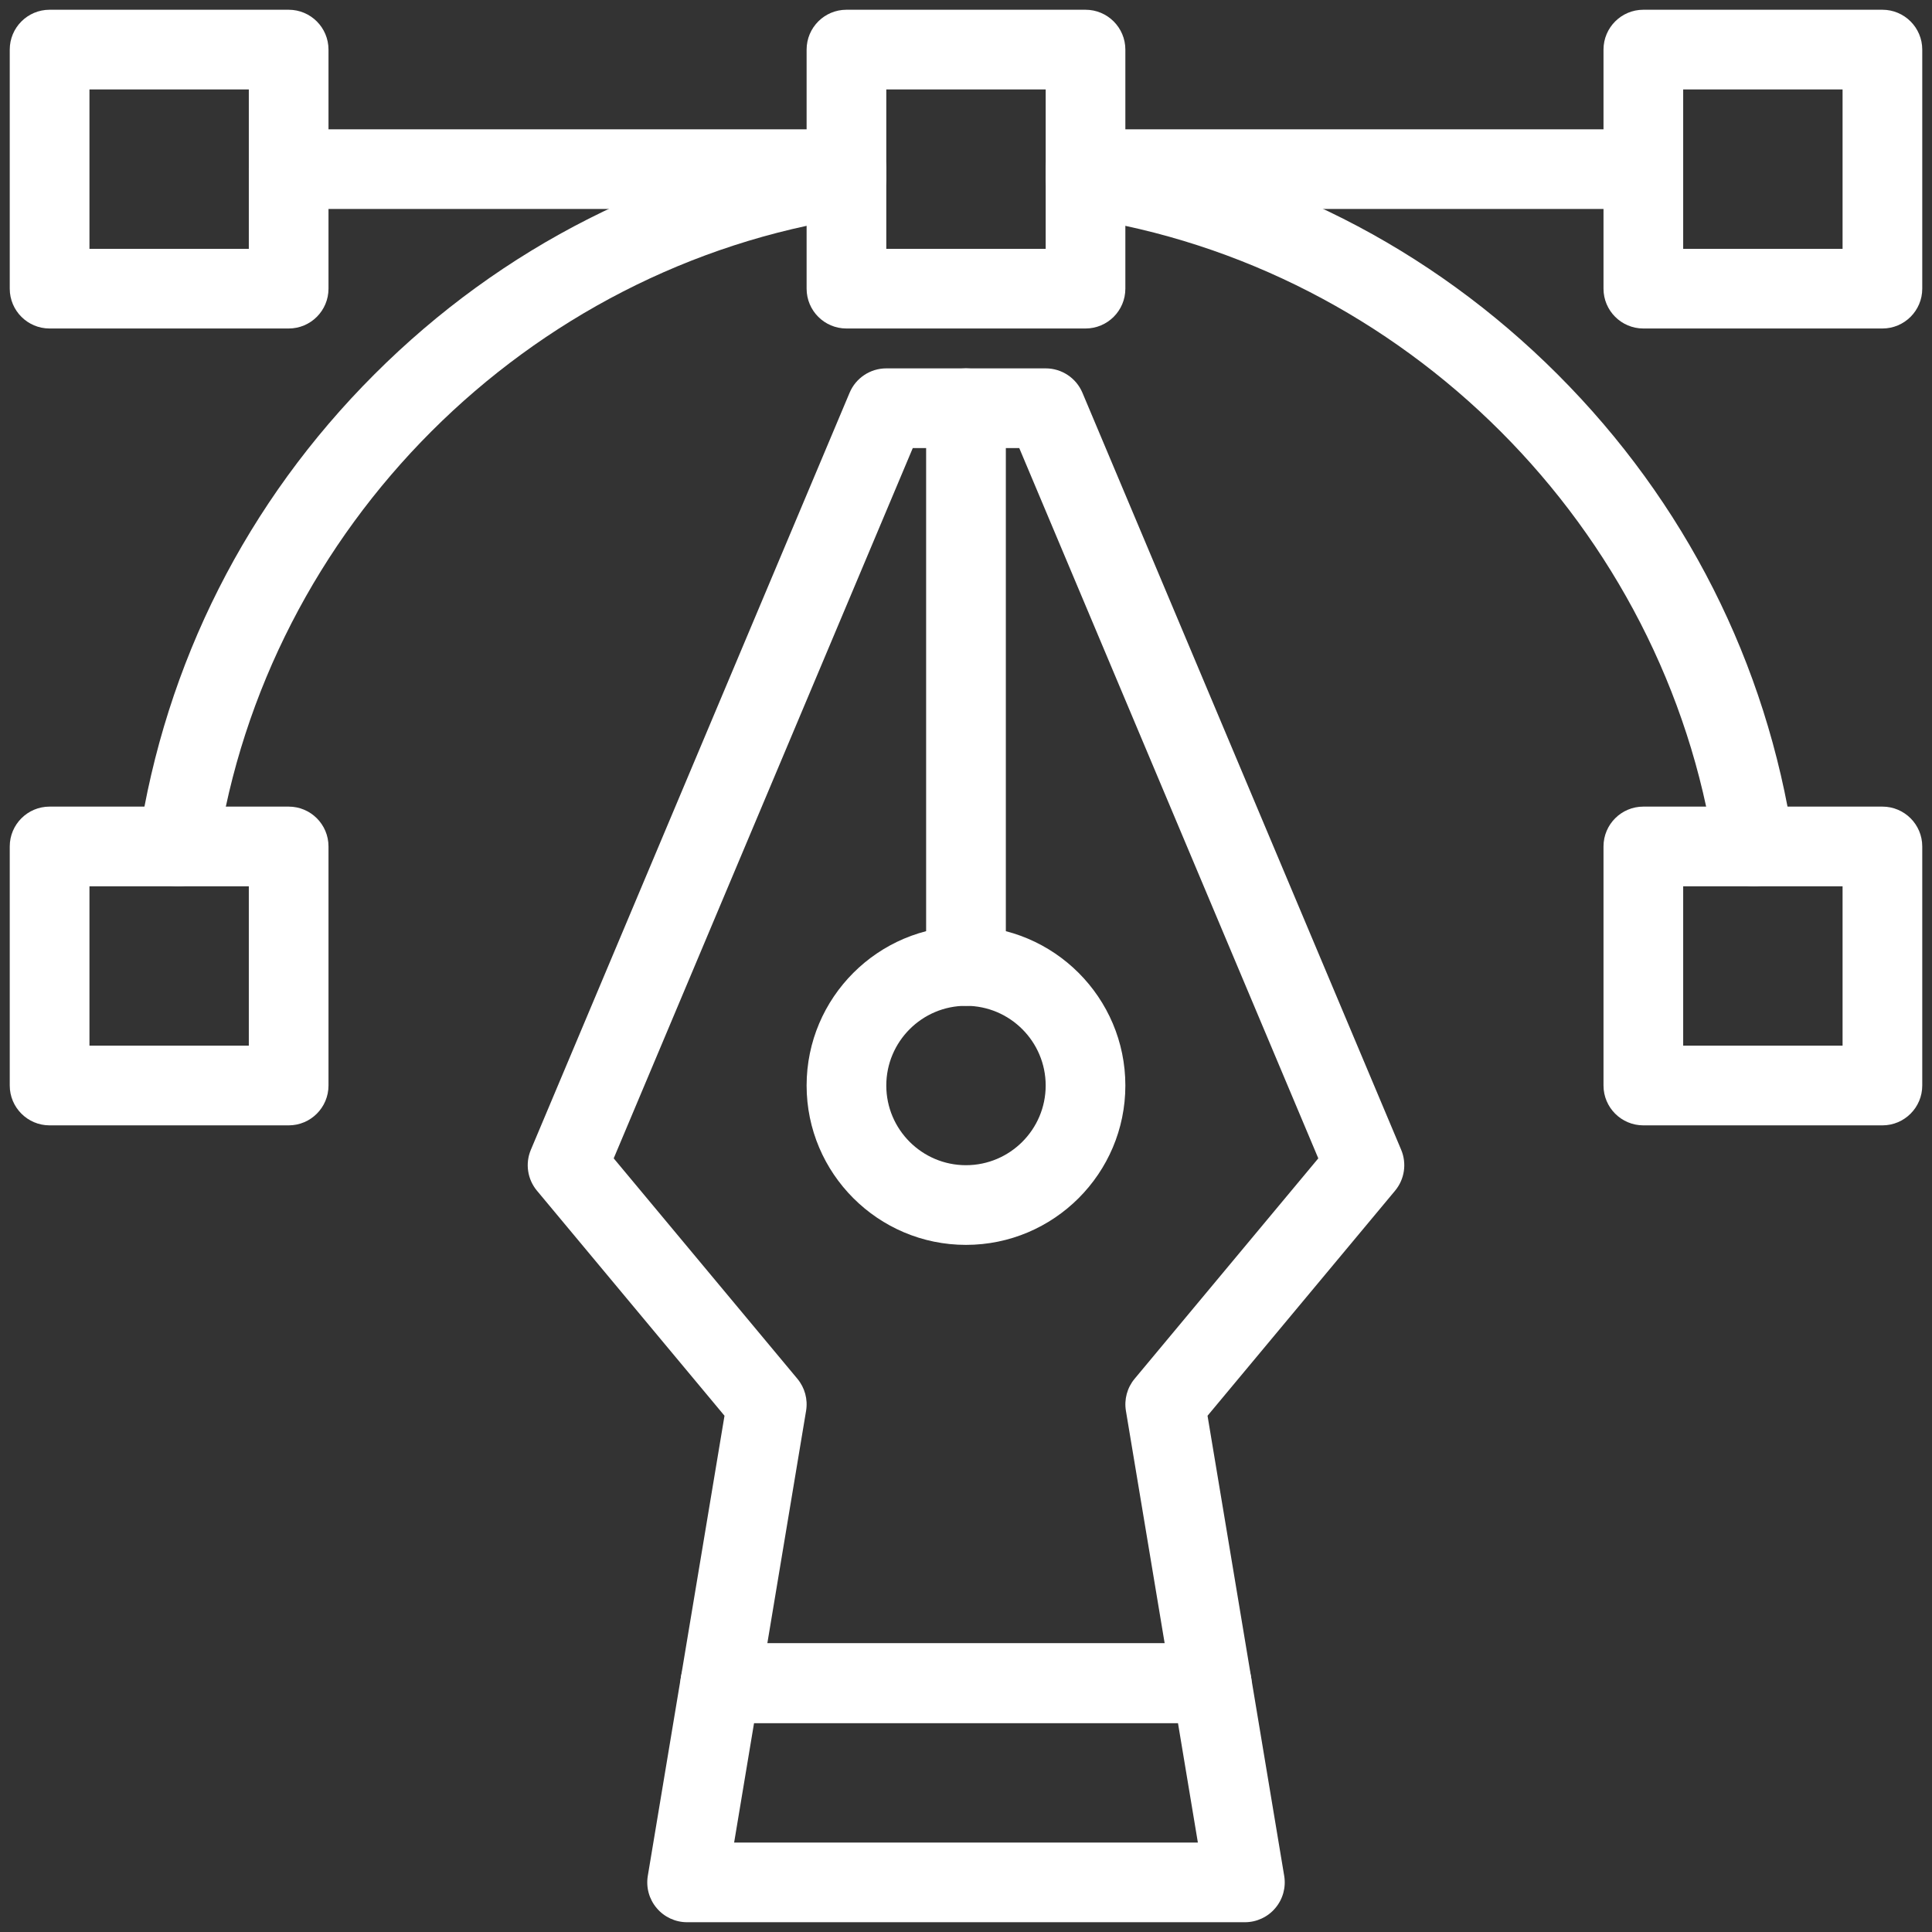 <svg width="66" height="66" viewBox="0 0 66 66" fill="none" xmlns="http://www.w3.org/2000/svg">
<rect x="0" y="0" width="66" height="66" fill="#333333" stroke="none"/>
<g clip-path="url(#clip0)">
<path d="M9.861 11.222H1.694C0.943 11.222 0.333 10.613 0.333 9.861V1.695C0.333 0.943 0.943 0.333 1.694 0.333H9.861C10.613 0.333 11.222 0.943 11.222 1.695V9.861C11.222 10.613 10.613 11.222 9.861 11.222ZM3.056 8.5H8.5V3.056H3.056V8.5Z" fill="white"/>
<path d="M64.306 11.222H56.139C55.388 11.222 54.778 10.613 54.778 9.861V1.695C54.778 0.943 55.388 0.333 56.139 0.333H64.306C65.057 0.333 65.667 0.943 65.667 1.695V9.861C65.667 10.613 65.057 11.222 64.306 11.222ZM57.5 8.5H62.945V3.056H57.5V8.5Z" fill="white"/>
<path d="M6.084 30.279C6.016 30.279 5.948 30.273 5.88 30.263C5.136 30.151 4.624 29.458 4.736 28.715C5.648 22.652 8.432 17.145 12.788 12.79C17.144 8.434 22.651 5.649 28.713 4.737C29.457 4.626 30.15 5.137 30.262 5.881C30.373 6.624 29.862 7.318 29.118 7.429C18.017 9.099 9.098 18.019 7.428 29.12C7.327 29.794 6.746 30.279 6.084 30.279Z" fill="white"/>
<path d="M59.915 30.279C59.253 30.279 58.672 29.795 58.571 29.12C56.901 18.019 47.981 9.099 36.88 7.429C36.137 7.318 35.625 6.624 35.737 5.881C35.849 5.138 36.543 4.626 37.285 4.737C43.348 5.649 48.855 8.434 53.211 12.79C57.566 17.145 60.351 22.652 61.263 28.715C61.374 29.458 60.863 30.151 60.119 30.263C60.05 30.274 59.982 30.279 59.915 30.279Z" fill="white"/>
<path d="M9.861 38.444H1.694C0.943 38.444 0.333 37.834 0.333 37.083V28.916C0.333 28.164 0.943 27.555 1.694 27.555H9.861C10.613 27.555 11.222 28.164 11.222 28.916V37.083C11.222 37.834 10.613 38.444 9.861 38.444ZM3.056 35.721H8.5V30.277H3.056V35.721Z" fill="white"/>
<path d="M64.306 38.444H56.139C55.388 38.444 54.778 37.834 54.778 37.083V28.916C54.778 28.164 55.388 27.555 56.139 27.555H64.306C65.057 27.555 65.667 28.164 65.667 28.916V37.083C65.667 37.834 65.057 38.444 64.306 38.444ZM57.5 35.721H62.945V30.277H57.5V35.721Z" fill="white"/>
<path d="M37.083 11.222H28.916C28.164 11.222 27.555 10.613 27.555 9.861V1.695C27.555 0.943 28.164 0.333 28.916 0.333H37.083C37.834 0.333 38.444 0.943 38.444 1.695V9.861C38.444 10.613 37.834 11.222 37.083 11.222ZM30.277 8.5H35.722V3.056H30.277V8.5Z" fill="white"/>
<path d="M28.917 7.139H9.861C9.109 7.139 8.5 6.53 8.5 5.778C8.5 5.026 9.109 4.417 9.861 4.417H28.917C29.668 4.417 30.278 5.026 30.278 5.778C30.278 6.53 29.668 7.139 28.917 7.139Z" fill="white"/>
<path d="M56.138 7.139H37.083C36.331 7.139 35.722 6.53 35.722 5.778C35.722 5.026 36.331 4.417 37.083 4.417H56.138C56.89 4.417 57.499 5.026 57.499 5.778C57.499 6.53 56.89 7.139 56.138 7.139Z" fill="white"/>
<path d="M32.999 34.361C32.248 34.361 31.638 33.752 31.638 33V13.945C31.638 13.193 32.248 12.584 32.999 12.584C33.751 12.584 34.361 13.193 34.361 13.945V33C34.361 33.752 33.751 34.361 32.999 34.361Z" fill="white"/>
<path d="M32.999 42.527C29.997 42.527 27.555 40.085 27.555 37.083C27.555 34.081 29.997 31.638 32.999 31.638C36.001 31.638 38.444 34.081 38.444 37.083C38.444 40.085 36.001 42.527 32.999 42.527ZM32.999 34.36C31.498 34.36 30.277 35.582 30.277 37.083C30.277 38.584 31.498 39.805 32.999 39.805C34.5 39.805 35.722 38.584 35.722 37.083C35.722 35.582 34.5 34.36 32.999 34.36Z" fill="white"/>
<path d="M41.394 58.861H24.607C24.207 58.861 23.827 58.685 23.568 58.38C23.309 58.075 23.198 57.671 23.264 57.277L24.75 48.364L18.344 40.677C18.018 40.286 17.937 39.746 18.135 39.278L29.024 13.416C29.236 12.912 29.73 12.584 30.278 12.584H35.722C36.27 12.584 36.764 12.912 36.977 13.416L47.866 39.278C48.063 39.746 47.983 40.286 47.657 40.677L41.251 48.364L42.737 57.276C42.802 57.671 42.691 58.075 42.432 58.38C42.174 58.685 41.794 58.861 41.394 58.861ZM26.213 56.139H39.787L38.463 48.196C38.398 47.806 38.506 47.406 38.76 47.101L45.035 39.571L34.819 15.306H31.182L20.965 39.571L27.24 47.101C27.494 47.406 27.602 47.805 27.537 48.196L26.213 56.139Z" fill="white"/>
<path d="M42.528 65.666H23.472C23.072 65.666 22.692 65.49 22.434 65.184C22.175 64.879 22.064 64.476 22.13 64.081L23.264 57.276C23.374 56.619 23.941 56.138 24.607 56.138H41.394C42.059 56.138 42.627 56.619 42.736 57.276L43.87 64.081C43.936 64.476 43.825 64.879 43.566 65.184C43.308 65.49 42.928 65.666 42.528 65.666ZM25.079 62.944H40.921L40.241 58.86H25.76L25.079 62.944Z" fill="white"/>
</g>
<defs>
<clipPath id="clip0">
<rect width="65.333" height="65.332" fill="white" transform="translate(0.333 0.333)"/>
</clipPath>
</defs>
</svg>

